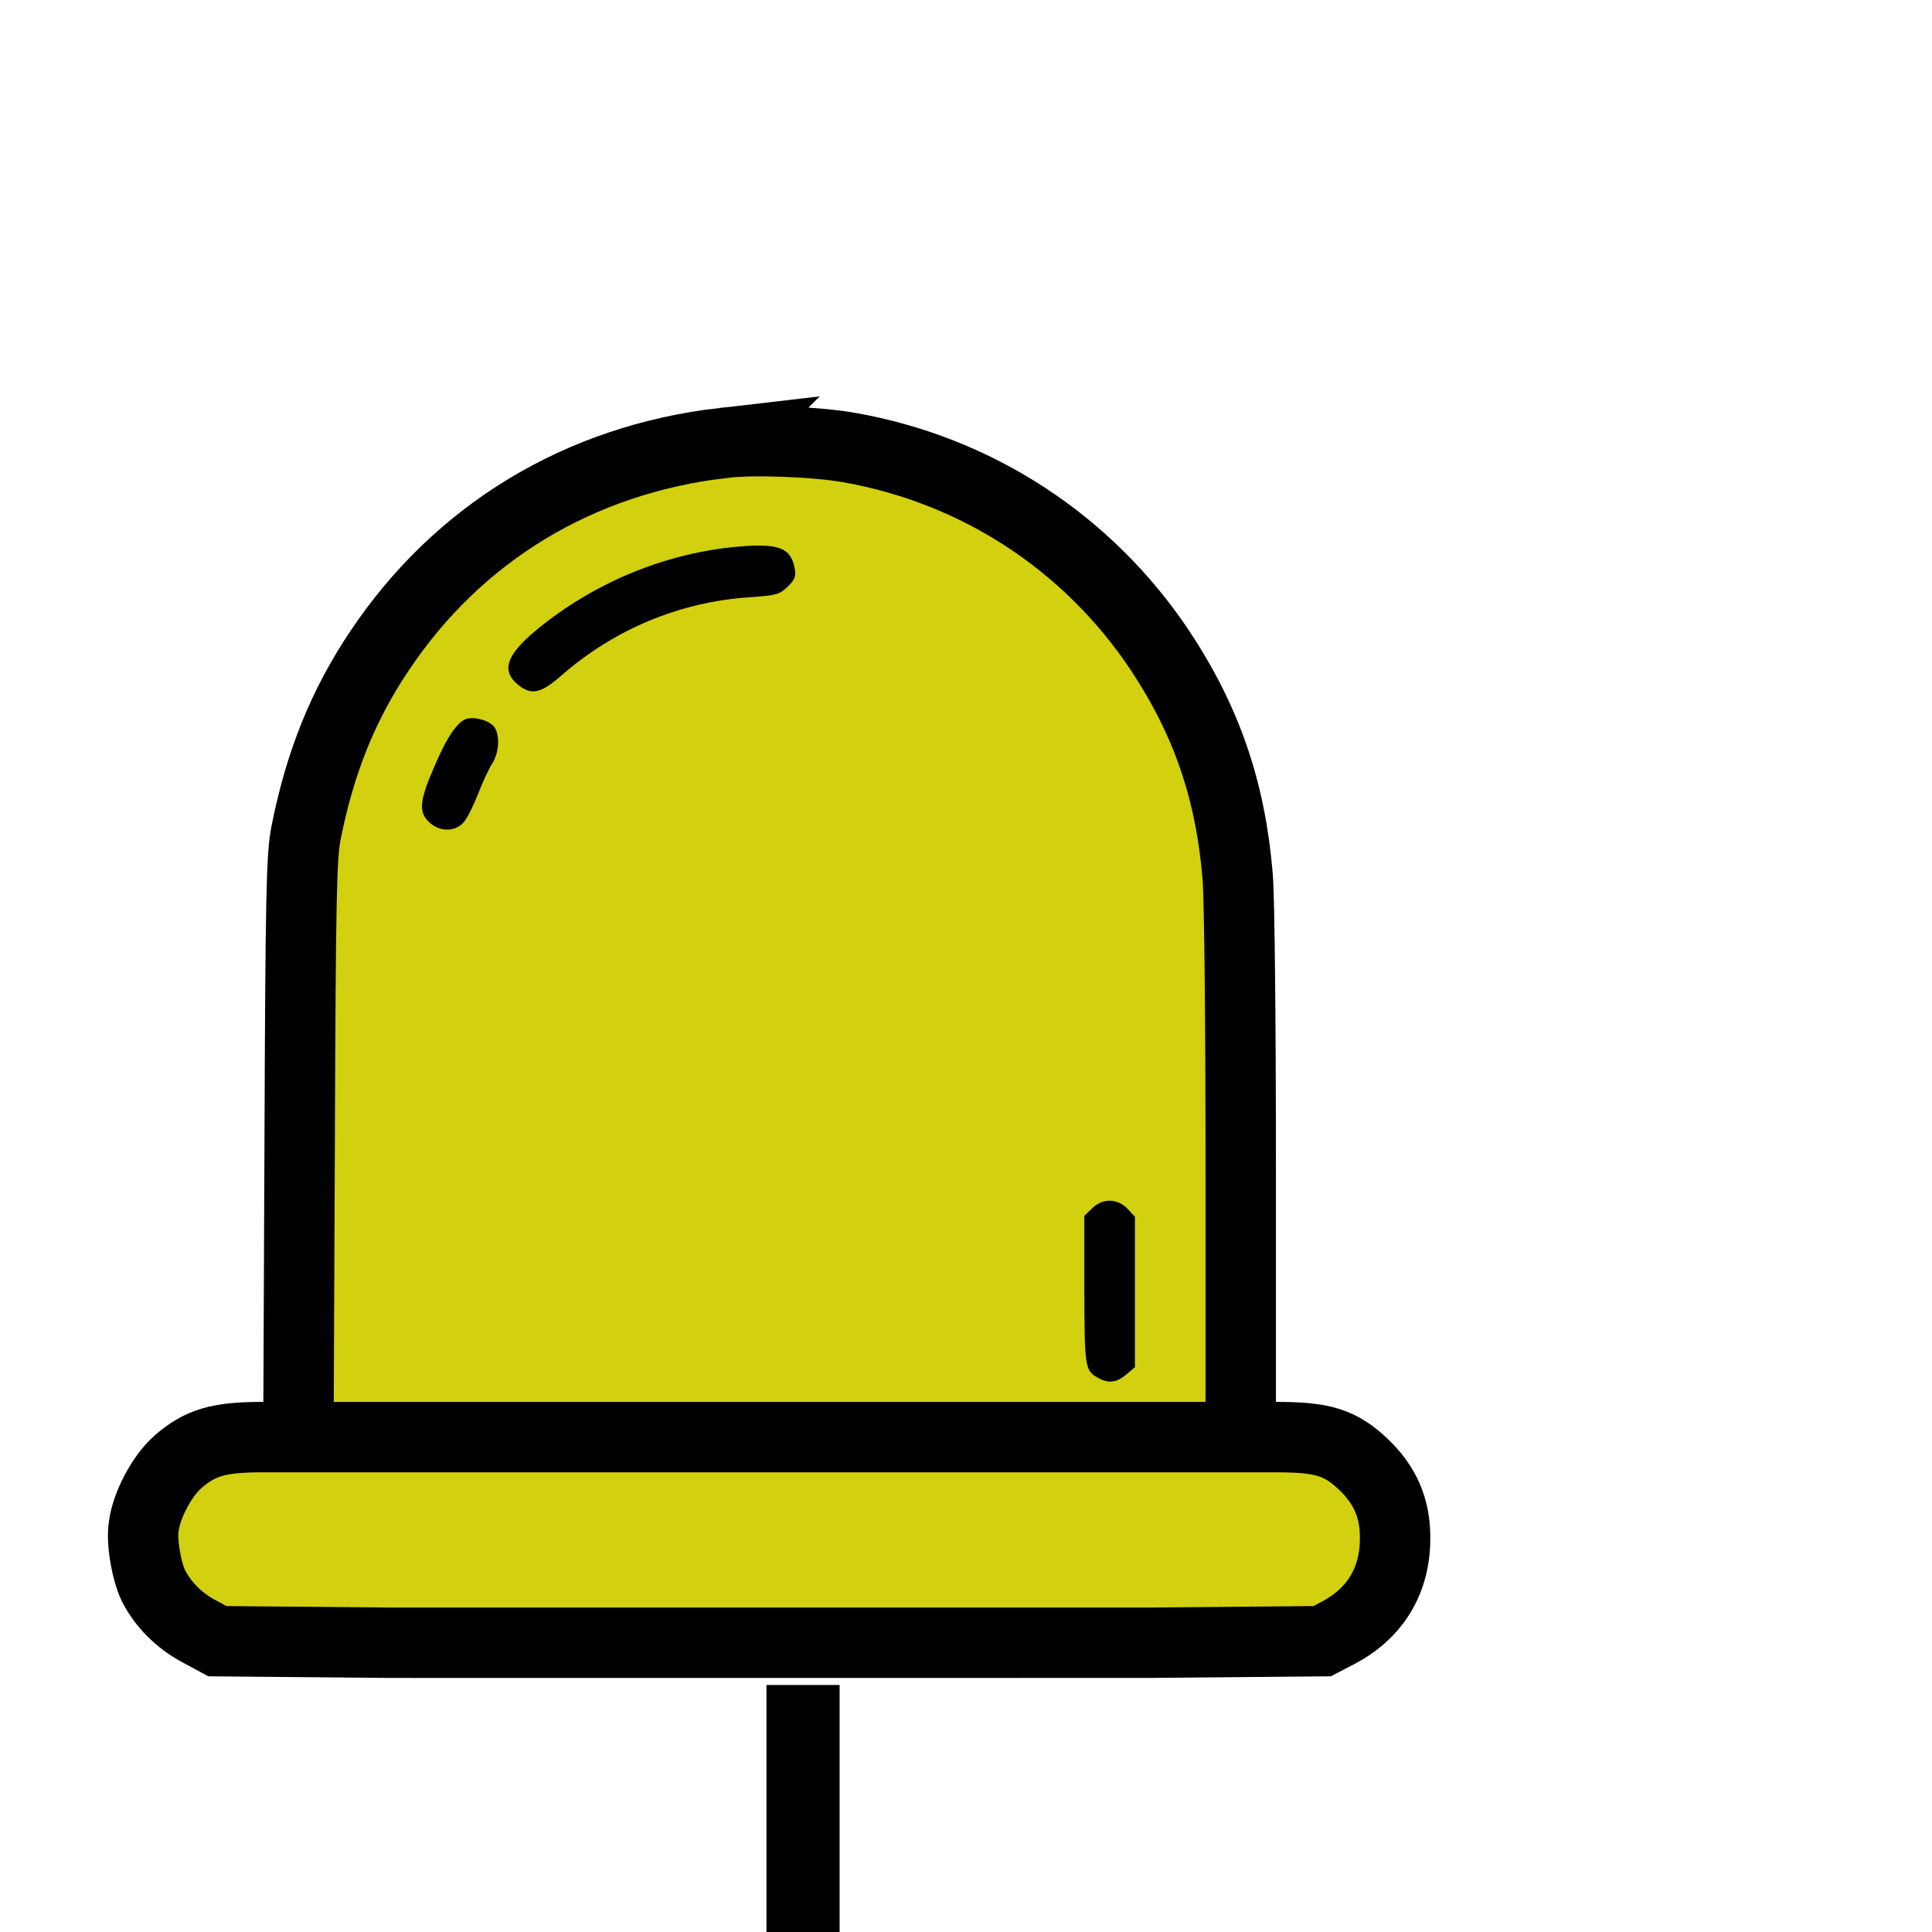 <?xml version="1.0" encoding="UTF-8" standalone="no"?>
<svg
   xmlns:dc="http://purl.org/dc/elements/1.1/"
   xmlns:cc="http://creativecommons.org/ns#"
   xmlns:rdf="http://www.w3.org/1999/02/22-rdf-syntax-ns#"
   xmlns:svg="http://www.w3.org/2000/svg"
   xmlns="http://www.w3.org/2000/svg"
   width="20"
   height="20"
   viewBox="0 0 5.292 5.292"
   version="1.1"
   id="svg8">
  <defs
     id="defs2" />
  <g
     id="layer1"
     transform="translate(278.909,-425.979)">
    <g
       id="g843"
       transform="matrix(0.265,0,0,0.265,18.569,117.154)">
      <g
         id="g2616"
         transform="translate(2.121)">
        <g
           transform="matrix(0.004,0,0,-0.004,-1124.015,1180.697)"
           id="g2482">
          <path
             d="m 1732.523,2685.414 c -371.9,-42.807 -685.112,-232.314 -888.888,-537.626 -94.34,-140.373 -153.814,-289.43 -189.507,-469.425 -11.911,-59.474 -14.269,-156.213 -16.668,-814.359 l -3.185,-747.73 h -94.381 c -111.793,0 -160.184,-14.269 -217.259,-64.231 -41.235,-36.479 -80.898,-111.007 -88.012,-166.511 -6.328,-40.449 7.155,-116.55 25.395,-153.856 23.781,-46.777 65.016,-88.798 114.978,-115.764 l 49.962,-26.966 444.03,-3.97 c 0,0 -153.816,-0.041 983.228,-0.041 l 983.228,0.041 444.03,3.97 42.807,22.21 c 95.167,50.748 145.915,134.789 145.915,243.439 0.786,77.714 -26.18,138.759 -82.47,191.906 -58.688,55.504 -104.68,69.773 -221.229,69.773 h -95.167 v 673.201 c 0,396.468 -3.185,714.436 -7.941,774.696 -18.239,223.628 -80.898,404.408 -201.418,585.974 -186.24,278.346 -473.271,465.496 -803.109,523.398 -85.654,15.055 -248.981,21.383 -324.337,11.87 z M 3069.329,116.275 H 634.276"
             id="path2480"
             style="fill:#d2d00f;fill-opacity:1;stroke:none;stroke-width:90.962;stroke-miterlimit:4;stroke-dasharray:none;stroke-opacity:1" />
        </g>
        <g
           id="g2472"
           transform="translate(-39.197,1.4169629e-5)">
          <g
             transform="matrix(0.004,0,0,-0.004,-1084.935,1180.697)"
             id="g996">
            <path
               d="m 1732.523,2685.414 c -371.9,-42.807 -685.112,-232.314 -888.888,-537.626 -94.34,-140.373 -153.814,-289.43 -189.507,-469.425 -11.911,-59.474 -14.269,-156.213 -16.668,-814.359 l -3.185,-747.73 h -94.381 c -111.793,0 -160.184,-14.269 -217.259,-64.231 -41.235,-36.479 -80.898,-111.007 -88.012,-166.511 -6.328,-40.449 7.155,-116.55 25.395,-153.856 23.781,-46.777 65.016,-88.798 114.978,-115.764 l 49.962,-26.966 444.03,-3.97 c 0,0 -153.816,-0.041 983.228,-0.041 l 983.228,0.041 444.03,3.97 42.807,22.21 c 95.167,50.748 145.915,134.789 145.915,243.439 0.786,77.714 -26.18,138.759 -82.47,191.906 -58.688,55.504 -104.68,69.773 -221.229,69.773 h -95.167 v 673.201 c 0,396.468 -3.185,714.436 -7.941,774.696 -18.239,223.628 -80.898,404.408 -201.418,585.974 -186.24,278.346 -473.271,465.496 -803.109,523.398 -85.654,15.055 -248.981,21.383 -324.337,11.87 z M 3069.329,116.275 H 634.276"
               id="path988"
               style="fill:none;fill-opacity:1;stroke:#000000;stroke-width:181.923;stroke-miterlimit:4;stroke-dasharray:none;stroke-opacity:1" />
            <path
               d="m 1754.733,2415.836 c -180.78,-19.025 -358.417,-93.554 -501.933,-210.931 -82.47,-67.415 -95.953,-108.65 -49.176,-145.915 33.294,-26.18 57.903,-20.597 110.222,25.394 137.188,119.734 306.057,190.293 486.878,202.204 68.987,4.756 76.928,7.155 98.31,27.752 19.025,19.025 21.424,26.966 17.453,48.349 -11.084,53.932 -43.592,65.016 -161.755,53.146 z"
               id="path990"
               style="stroke-width:181.923;stroke-miterlimit:4;stroke-dasharray:none" />
            <path
               d="m 1072.806,1973.377 c -24.567,-3.97 -52.319,-42.806 -85.655,-120.52 -39.663,-90.411 -42.807,-119.734 -16.668,-145.915 26.966,-26.966 67.415,-27.752 90.411,-2.399 8.727,9.513 25.394,42.807 37.264,72.957 11.911,30.936 28.538,66.588 37.264,80.071 16.668,26.966 19.811,67.415 7.114,90.411 -8.685,16.668 -43.551,29.365 -69.731,25.394 z"
               id="path992"
               style="stroke-width:181.923;stroke-miterlimit:4;stroke-dasharray:none" />
            <path
               d="m 2684.856,707.047 -19.811,-19.025 v -192.692 c 0.786,-202.204 1.572,-207.746 37.264,-226.772 26.18,-14.269 46.777,-11.126 71.344,9.513 l 22.21,19.025 v 194.263 194.263 l -19.025,20.597 c -26.18,27.752 -65.802,27.752 -91.982,0.827 z"
               id="path994"
               style="stroke-width:181.923;stroke-miterlimit:4;stroke-dasharray:none" />
          </g>
          <path
             style="fill:none;stroke:#000000;stroke-width:0.756;stroke-linecap:butt;stroke-linejoin:miter;stroke-miterlimit:4;stroke-dasharray:none;stroke-opacity:1"
             d="m -1077.182,1187.214 v -4.42"
             id="path2191-9" />
        </g>
      </g>
    </g>
    <g
       id="g845"
       transform="matrix(0.265,0,0,0.265,50.319,101.279)" />
    <g
       id="g847"
       transform="matrix(0.265,0,0,0.265,50.319,101.279)" />
    <g
       id="g849"
       transform="matrix(0.265,0,0,0.265,50.319,101.279)" />
    <g
       id="g851"
       transform="matrix(0.265,0,0,0.265,50.319,101.279)" />
    <g
       id="g853"
       transform="matrix(0.265,0,0,0.265,50.319,101.279)" />
    <g
       id="g855"
       transform="matrix(0.265,0,0,0.265,50.319,101.279)" />
    <g
       id="g857"
       transform="matrix(0.265,0,0,0.265,50.319,101.279)" />
    <g
       id="g859"
       transform="matrix(0.265,0,0,0.265,50.319,101.279)" />
    <g
       id="g861"
       transform="matrix(0.265,0,0,0.265,50.319,101.279)" />
    <g
       id="g863"
       transform="matrix(0.265,0,0,0.265,50.319,101.279)" />
    <g
       id="g865"
       transform="matrix(0.265,0,0,0.265,50.319,101.279)" />
    <g
       id="g867"
       transform="matrix(0.265,0,0,0.265,50.319,101.279)" />
    <g
       id="g869"
       transform="matrix(0.265,0,0,0.265,50.319,101.279)" />
    <g
       id="g871"
       transform="matrix(0.265,0,0,0.265,50.319,101.279)" />
    <g
       id="g873"
       transform="matrix(0.265,0,0,0.265,50.319,101.279)" />
  </g>
</svg>
